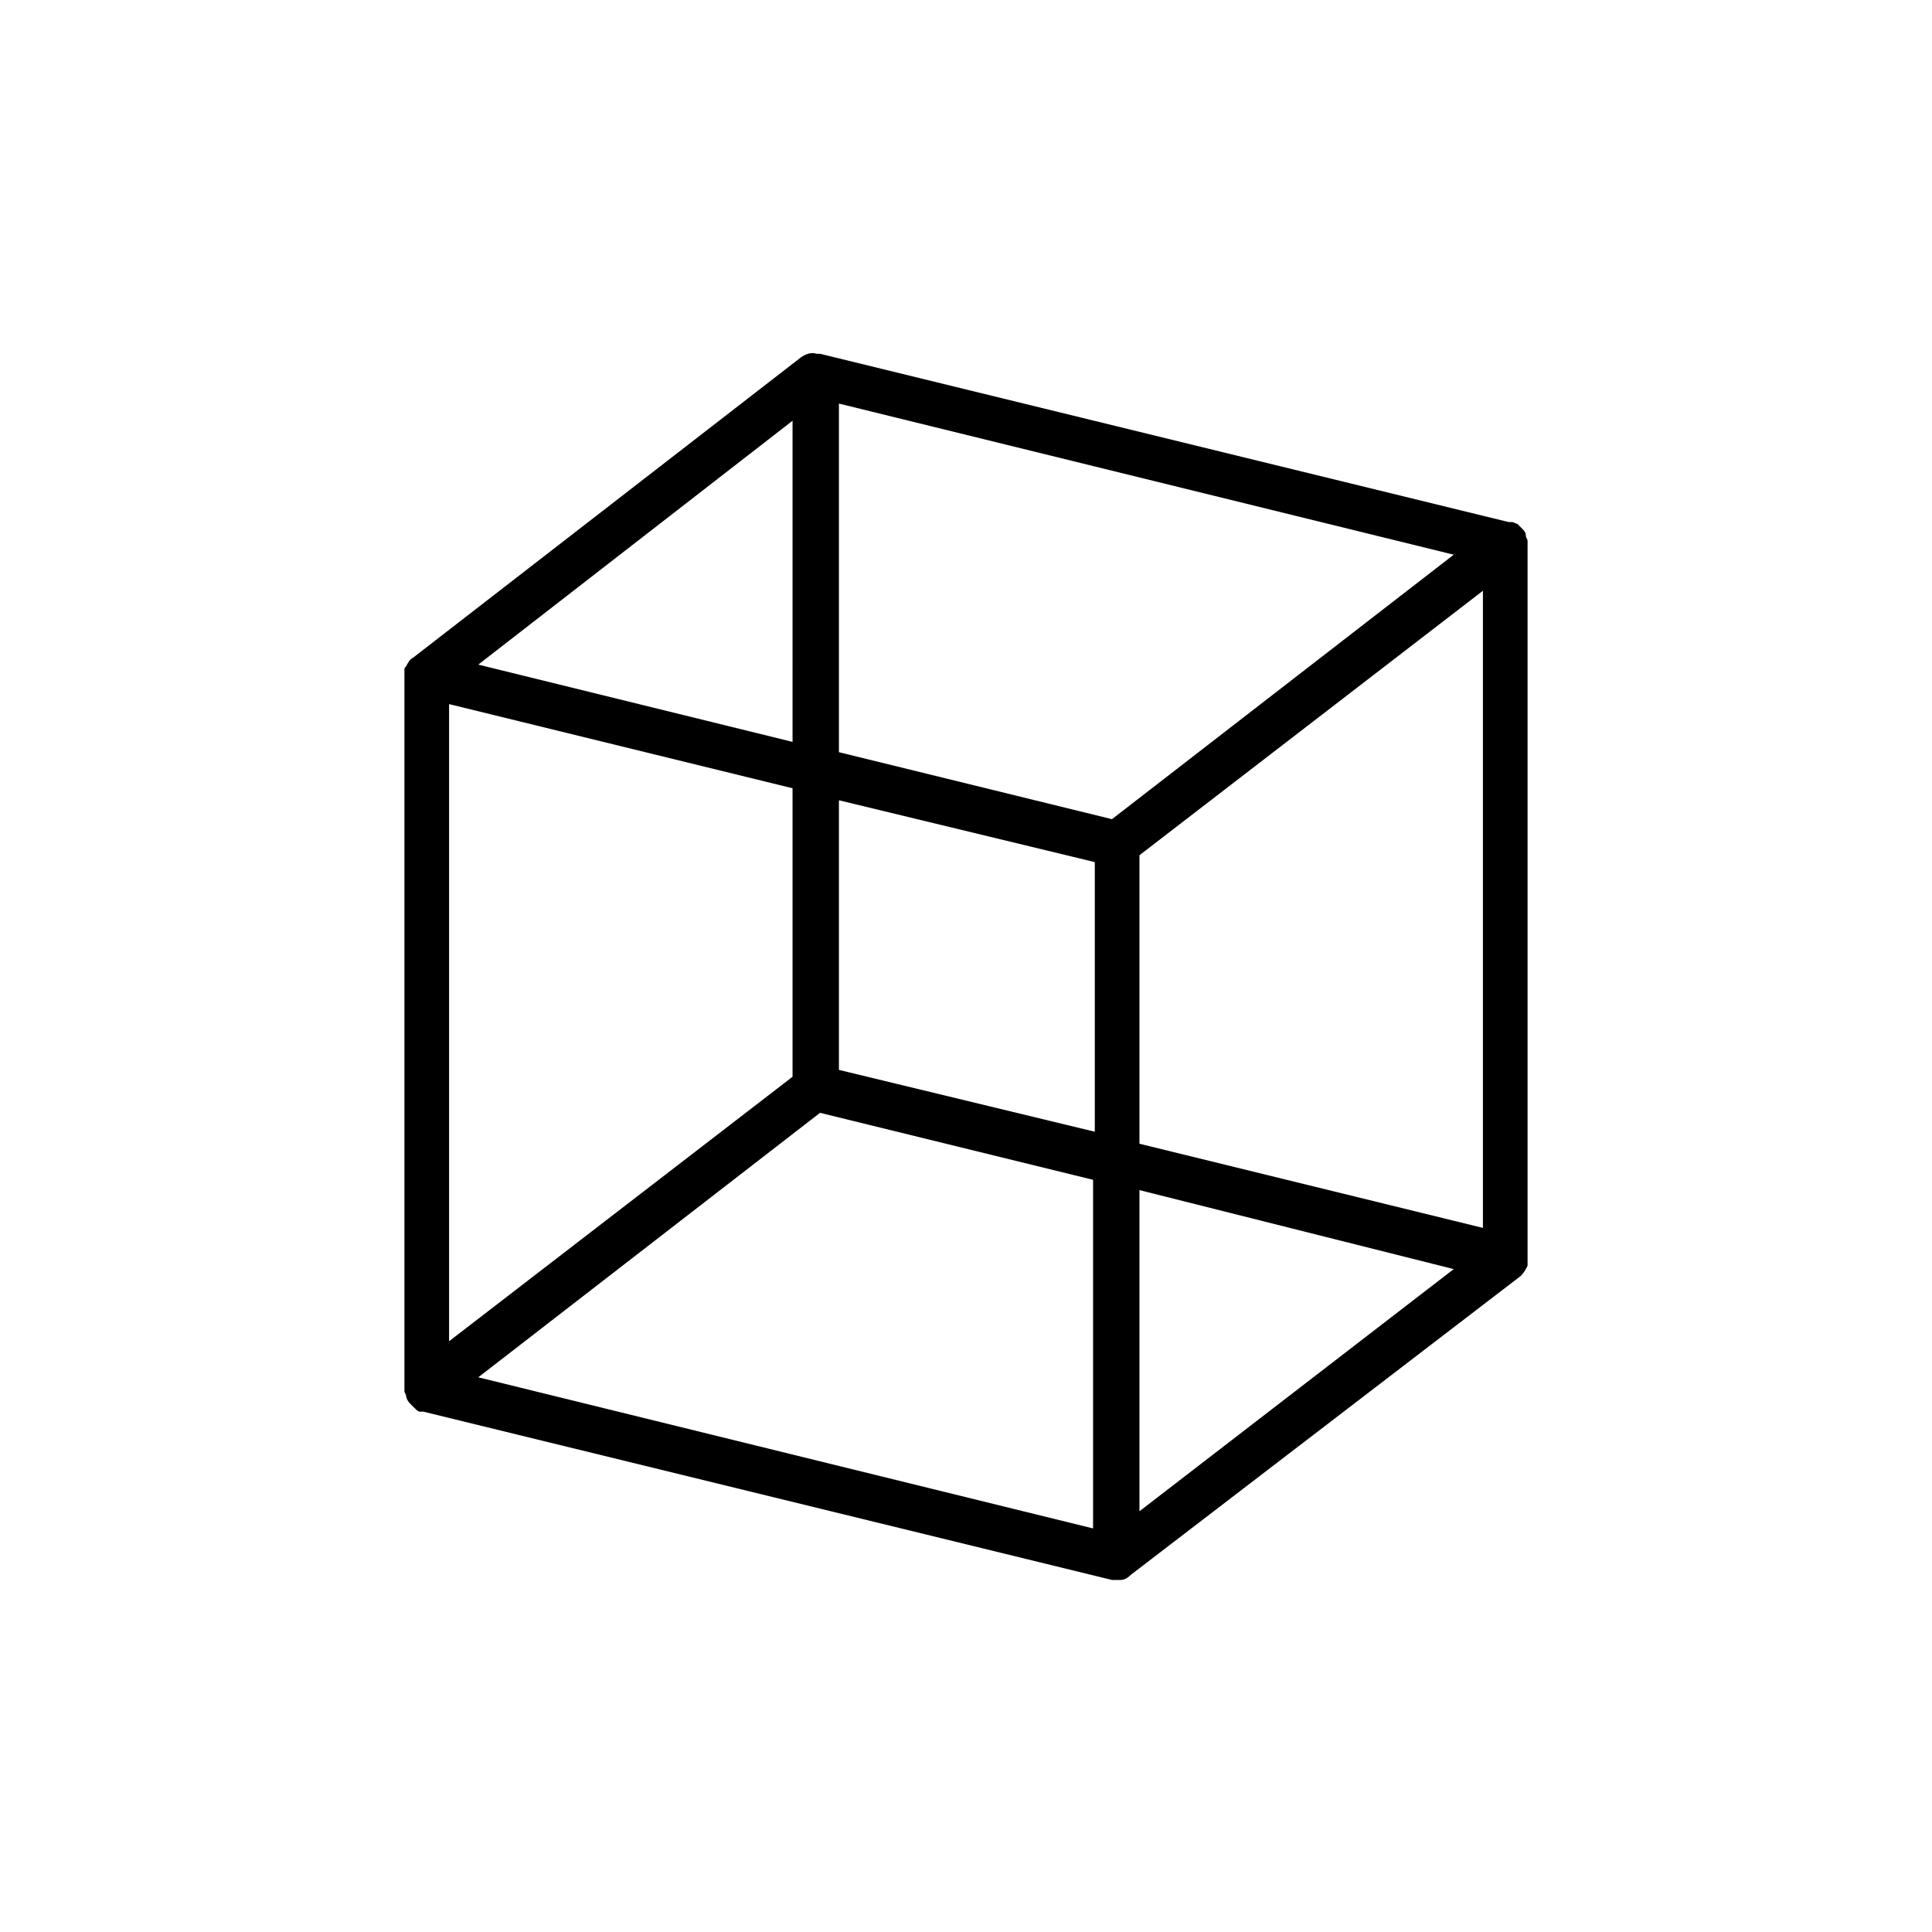 <?xml version="1.0" encoding="utf-8"?>
<!-- Generator: Adobe Illustrator 21.0.0, SVG Export Plug-In . SVG Version: 6.00 Build 0)  -->
<svg version="1.1" id="Layer_1" xmlns="http://www.w3.org/2000/svg" xmlns:xlink="http://www.w3.org/1999/xlink" x="0px" y="0px"
	 viewBox="0 0 90 112.5">
	 <style type="text/css">
	 svg#Layer_1{
	 	width: 200px;
	 	height: 200px;
	 }
	 path.cube{
	 	animation: light 2s infinite;
		transform-origin: center;
		
	 }
	 @keyframes light {
	 	0%{transform:rotateZ(0deg);}
	    20%{transform:rotateZ(72deg);}
	    40%{transform:rotateZ(144deg);}
	    60%{transform:rotateZ(216deg);}
	    80%{transform:rotateZ(288deg);}
	    100%{transform:rotateZ(360deg);}
	 }
	</style>
<path class="cube" d="M53.8,92C53.8,92,53.8,92,53.8,92C53.8,92,53.7,92,53.8,92C53.7,92,53.7,92,53.8,92L53.8,92c-0.1,0-0.2,0-0.3,0l-40.1-9.8
	c-0.1,0-0.1,0-0.2,0c0,0,0,0,0,0c-0.1,0-0.2-0.1-0.3-0.2c-0.1-0.1-0.2-0.2-0.3-0.3c0,0,0,0,0,0c-0.1-0.1-0.2-0.3-0.2-0.4
	c0-0.1-0.1-0.2-0.1-0.3c0-0.1,0-0.1,0-0.2V39.3c0-0.1,0-0.2,0-0.3c0,0,0,0,0,0c0,0,0,0,0,0c0,0,0,0,0,0c0-0.1,0-0.1,0.1-0.2l0,0
	c0,0,0,0,0,0l0,0c0,0,0,0,0,0c0,0,0,0,0,0c0,0,0,0,0,0c0,0,0,0,0,0v0c0.1-0.2,0.2-0.4,0.4-0.5l0,0c0,0,0,0,0,0c0,0,0,0,0,0
	c0,0,0,0,0,0c0,0,0,0,0,0c0,0,0,0,0,0c0,0,0,0,0,0c0,0,0,0,0,0l22.6-17.5c0,0,0,0,0,0c0.3-0.2,0.6-0.3,0.9-0.2l0,0h0
	c0,0,0.1,0,0.1,0c0,0,0,0,0,0c0,0,0.1,0,0.1,0l40.1,9.8c0.1,0,0.1,0,0.2,0c0.1,0,0.2,0.1,0.3,0.1l0,0c0,0,0,0,0,0
	c0.1,0.1,0.2,0.2,0.3,0.3l0,0c0,0,0,0,0,0l0,0c0.1,0.1,0.2,0.2,0.2,0.4c0,0,0,0,0,0c0,0.1,0.1,0.2,0.1,0.3c0,0.1,0,0.1,0,0.2v41.5
	c0,0.1,0,0.2,0,0.4l0,0c0,0,0,0,0,0c0,0,0,0,0,0c0,0,0,0,0,0l0,0c0,0,0,0.1,0,0.1v0c0,0,0,0,0,0l0,0c0,0,0,0,0,0c0,0,0,0,0,0l0,0
	c-0.1,0.2-0.2,0.4-0.4,0.6c0,0,0,0,0,0s0,0,0,0l0,0c0,0,0,0,0,0c0,0,0,0,0,0c0,0,0,0,0,0c0,0,0,0,0,0c0,0,0,0,0,0L54.6,91.7
	c0,0,0,0,0,0v0C54.4,91.9,54.2,92,54,92h0c0,0,0,0,0,0c0,0,0,0,0,0c0,0,0,0,0,0c0,0,0,0,0,0c0,0,0,0,0,0l0,0
	C53.9,92,53.8,92,53.8,92z M16.6,80.2L52.4,89V68.7l-15.9-3.9L16.6,80.2z M55.1,69.3V88l18.3-14.1L55.1,69.3z M14.9,41v37.1l20-15.4
	V45.9L14.9,41z M55.1,66.6l20,4.9V34.4l-20,15.4V66.6z M37.6,62.3l14.9,3.6V50.2l-14.9-3.6V62.3z M37.6,43.8l15.9,3.9l19.9-15.4
	l-35.8-8.8L37.6,43.8L37.6,43.8z M16.6,38.7l18.3,4.5V24.5L16.6,38.7z"/>
</svg>
